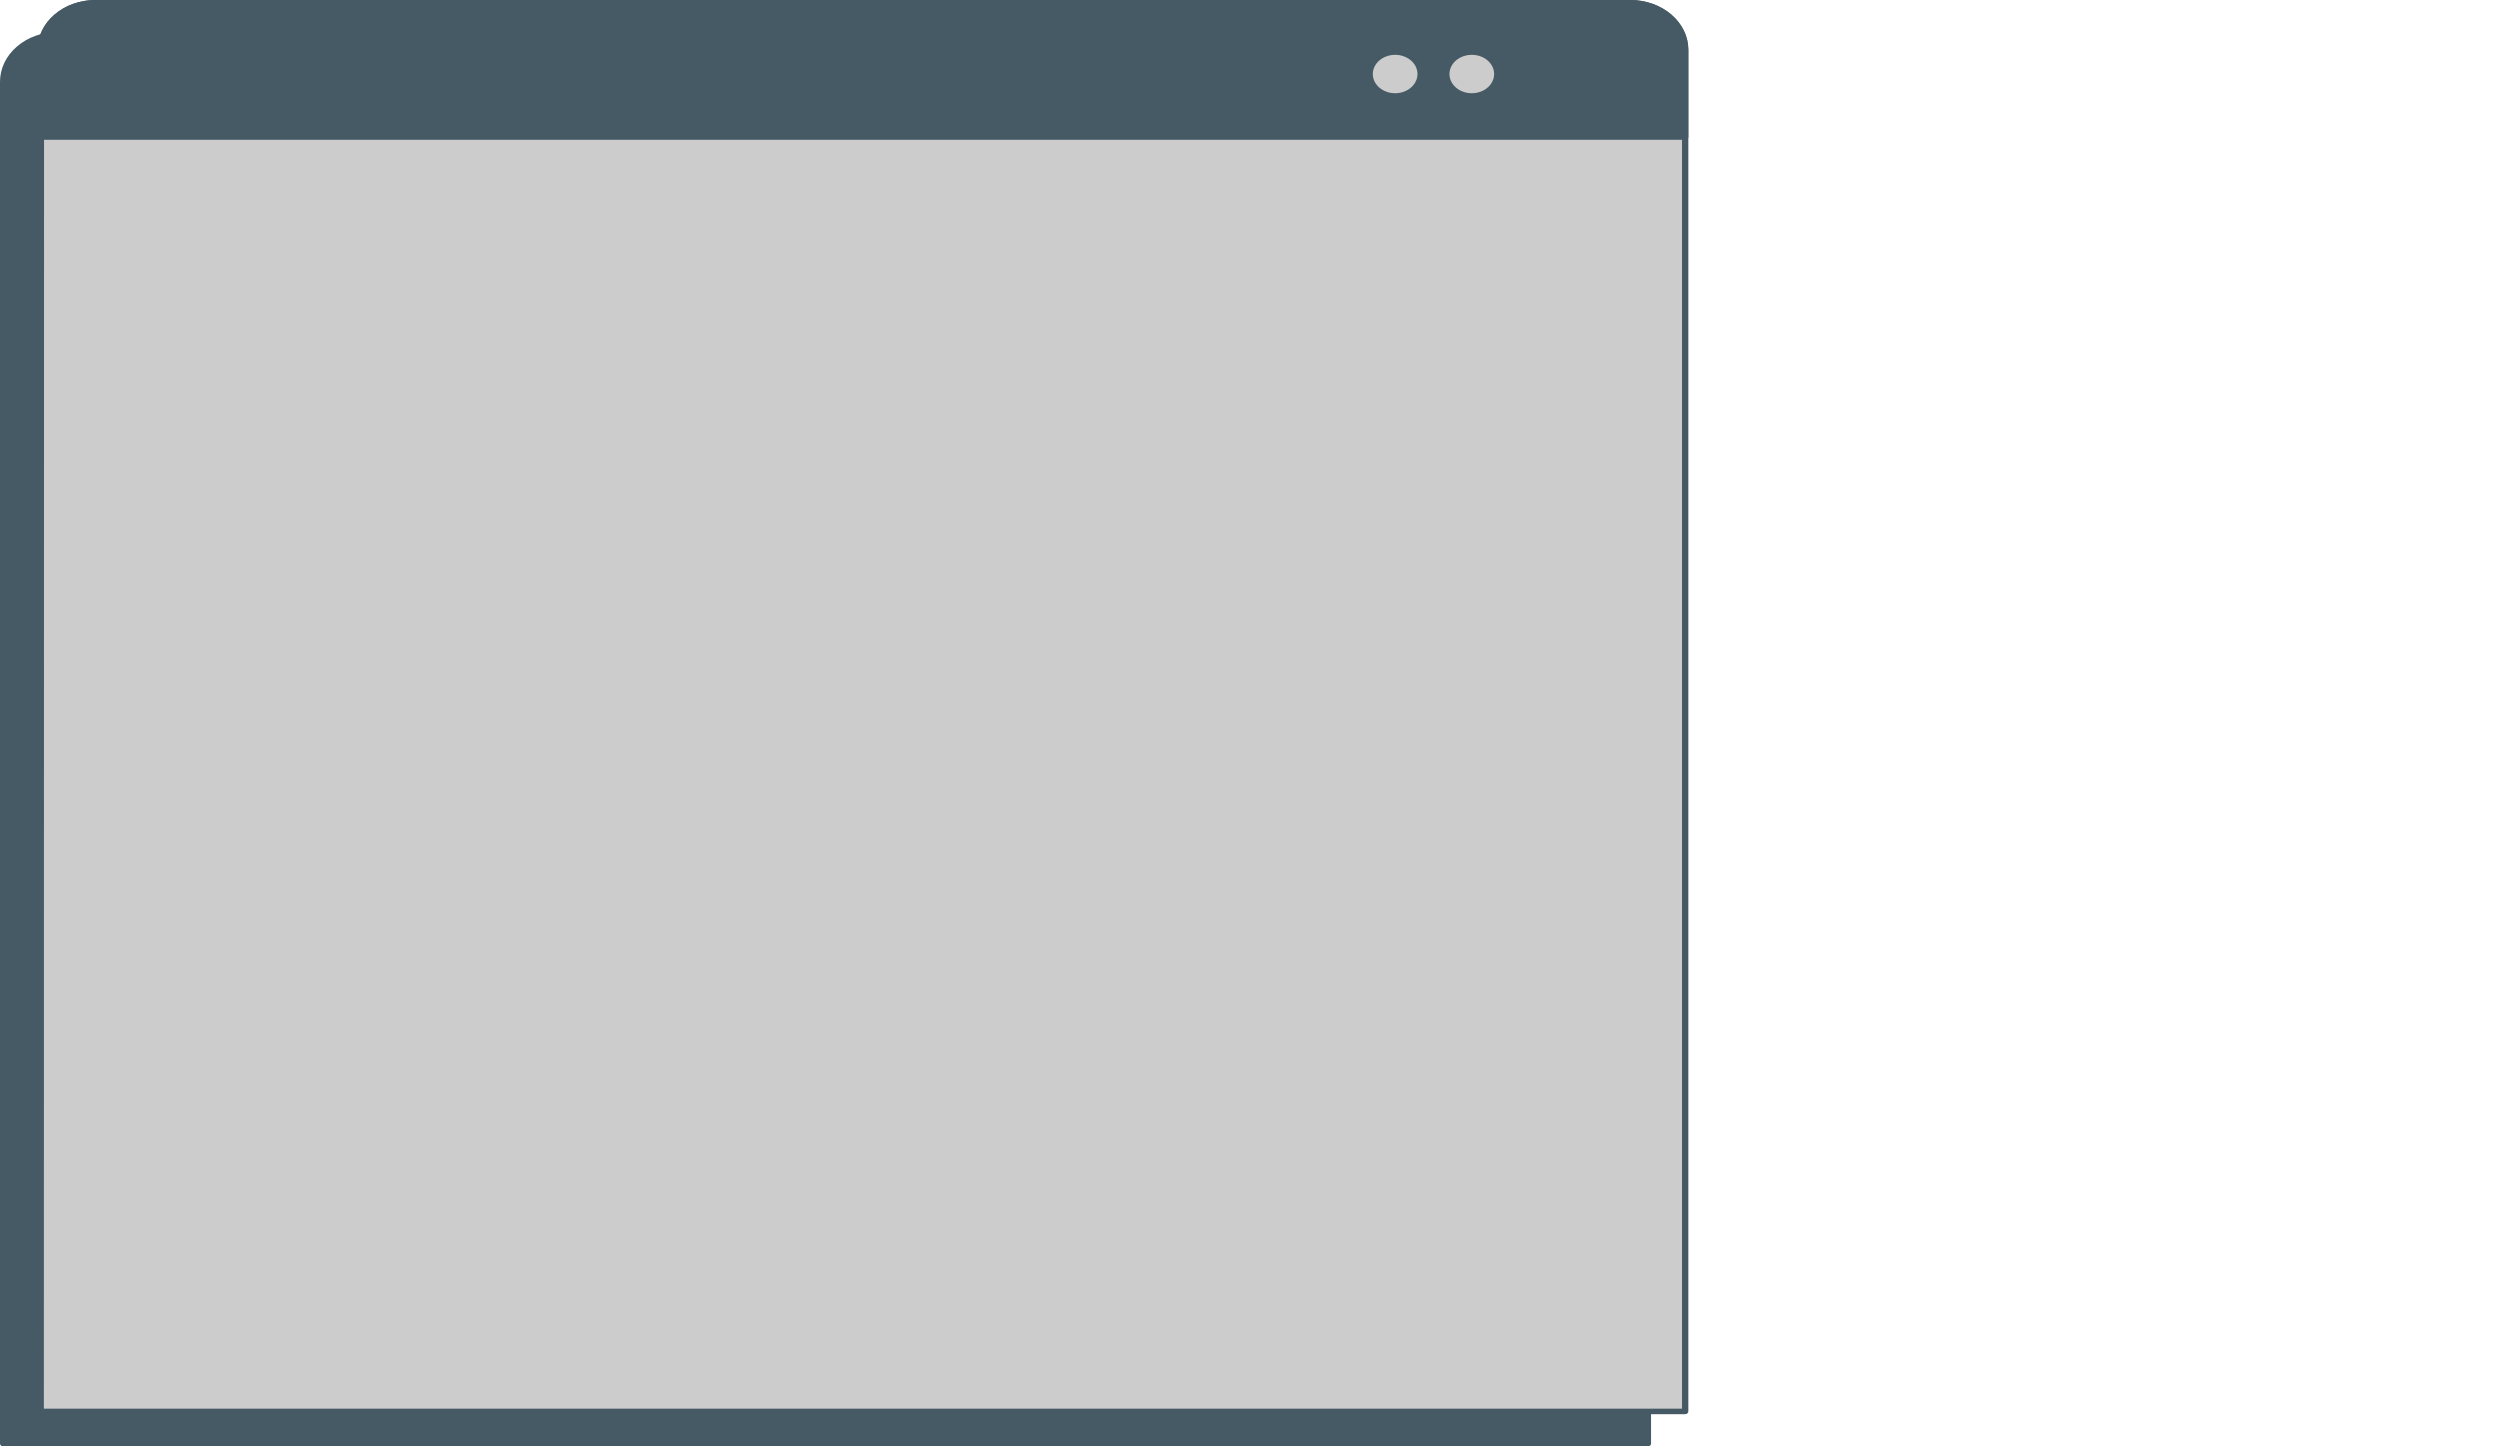 <svg width="961" height="556" viewBox="0 0 961 556" fill="none" xmlns="http://www.w3.org/2000/svg">
<path d="M22.334 13.283H612.379C617.974 13.283 623.34 15.193 627.296 18.595C631.252 21.996 633.475 26.609 633.475 31.419V554.936H1.238V31.419C1.238 26.609 3.461 21.996 7.417 18.595C11.373 15.193 16.739 13.283 22.334 13.283Z" fill="#455A64"/>
<path d="M633.426 556H1.238C0.912 555.995 0.6 555.881 0.37 555.682C0.139 555.484 0.006 555.216 0 554.936V31.419C0 26.338 2.348 21.465 6.527 17.872C10.706 14.279 16.374 12.261 22.285 12.261H612.379C618.289 12.261 623.957 14.279 628.137 17.872C632.316 21.465 634.664 26.338 634.664 31.419V554.936C634.657 555.216 634.525 555.484 634.294 555.682C634.063 555.881 633.752 555.995 633.426 556ZM2.476 553.871H632.188V31.419C632.188 26.902 630.101 22.571 626.386 19.377C622.671 16.184 617.633 14.39 612.379 14.39H22.334C17.081 14.39 12.042 16.184 8.327 19.377C4.613 22.571 2.526 26.902 2.526 31.419L2.476 553.871Z" fill="#455A64"/>
<path d="M36.745 0.915H626.715C629.496 0.915 632.25 1.388 634.817 2.306C637.385 3.224 639.716 4.569 641.677 6.265C643.637 7.96 645.188 9.972 646.241 12.185C647.294 14.397 647.828 16.767 647.811 19.158V542.547H15.649V19.158C15.632 16.767 16.166 14.397 17.219 12.185C18.272 9.972 19.823 7.96 21.784 6.265C23.744 4.569 26.075 3.224 28.643 2.306C31.21 1.388 33.964 0.915 36.745 0.915Z" fill="#CCCCCC"/>
<path d="M647.811 543.611H15.649C15.32 543.611 15.005 543.499 14.773 543.3C14.541 543.1 14.411 542.829 14.411 542.547V19.158C14.411 14.077 16.759 9.204 20.938 5.611C25.117 2.018 30.785 0 36.695 0H626.716C632.626 0 638.294 2.018 642.473 5.611C646.652 9.204 649 14.077 649 19.158V542.547C649 542.822 648.877 543.087 648.655 543.285C648.433 543.483 648.131 543.6 647.811 543.611ZM16.862 541.483H646.573V19.158C646.573 14.641 644.487 10.31 640.772 7.116C637.057 3.923 632.019 2.129 626.765 2.129H36.745C31.491 2.129 26.453 3.923 22.738 7.116C19.023 10.31 16.936 14.641 16.936 19.158L16.862 541.483Z" fill="#455A64"/>
<path d="M36.745 0.915H626.715C629.496 0.915 632.25 1.388 634.817 2.306C637.385 3.224 639.716 4.569 641.677 6.265C643.637 7.96 645.188 9.972 646.241 12.185C647.294 14.397 647.828 16.767 647.811 19.158V52.79H15.649V19.158C15.632 16.767 16.166 14.397 17.219 12.185C18.272 9.972 19.823 7.96 21.784 6.265C23.744 4.569 26.075 3.224 28.643 2.306C31.21 1.388 33.964 0.915 36.745 0.915Z" fill="#455A64"/>
<path d="M647.811 53.748H15.649C15.32 53.748 15.005 53.636 14.773 53.436C14.541 53.237 14.411 52.966 14.411 52.684V19.158C14.411 14.077 16.759 9.204 20.938 5.611C25.117 2.018 30.785 0 36.695 0H626.715C632.626 0 638.294 2.018 642.473 5.611C646.652 9.204 649 14.077 649 19.158V52.79C648.97 53.047 648.833 53.285 648.615 53.461C648.396 53.637 648.111 53.739 647.811 53.748ZM16.862 51.619H646.573V19.158C646.573 14.641 644.486 10.31 640.772 7.116C637.057 3.923 632.018 2.129 626.765 2.129H36.745C31.491 2.129 26.453 3.923 22.738 7.116C19.023 10.31 16.936 14.641 16.936 19.158L16.862 51.619Z" fill="#455A64"/>
<path d="M546.12 28.46C546.12 26.776 545.539 25.13 544.451 23.729C543.362 22.329 541.815 21.238 540.006 20.593C538.196 19.949 536.204 19.78 534.283 20.109C532.362 20.438 530.597 21.248 529.212 22.439C527.827 23.63 526.884 25.147 526.502 26.799C526.119 28.45 526.316 30.162 527.065 31.718C527.815 33.274 529.084 34.604 530.713 35.539C532.342 36.475 534.257 36.974 536.215 36.974C538.842 36.974 541.361 36.077 543.219 34.481C545.076 32.884 546.12 30.718 546.12 28.46Z" fill="#CCCCCC"/>
<path d="M536.314 37.954C534.123 37.958 531.98 37.403 530.156 36.359C528.332 35.315 526.91 33.829 526.069 32.09C525.228 30.35 525.007 28.435 525.433 26.587C525.859 24.74 526.914 23.043 528.463 21.71C530.013 20.378 531.987 19.472 534.137 19.105C536.286 18.739 538.513 18.929 540.537 19.652C542.56 20.375 544.288 21.598 545.503 23.166C546.717 24.734 547.363 26.576 547.358 28.46C547.358 30.978 546.194 33.392 544.123 35.173C542.052 36.953 539.243 37.954 536.314 37.954ZM536.314 21.073C534.614 21.069 532.95 21.499 531.534 22.308C530.118 23.117 529.013 24.269 528.359 25.619C527.705 26.968 527.531 28.454 527.86 29.888C528.189 31.322 529.005 32.64 530.205 33.675C531.406 34.71 532.937 35.416 534.604 35.703C536.272 35.989 538 35.844 539.572 35.286C541.143 34.728 542.487 33.781 543.432 32.566C544.377 31.351 544.882 29.922 544.882 28.46C544.882 26.505 543.98 24.629 542.374 23.244C540.768 21.86 538.589 21.079 536.314 21.073Z" fill="#455A64"/>
<path d="M575.585 28.46C575.585 26.776 575.004 25.13 573.916 23.729C572.827 22.329 571.281 21.238 569.471 20.593C567.661 19.949 565.67 19.78 563.748 20.109C561.827 20.438 560.062 21.248 558.677 22.439C557.292 23.63 556.349 25.147 555.967 26.799C555.585 28.45 555.781 30.162 556.53 31.718C557.28 33.274 558.549 34.604 560.178 35.539C561.807 36.475 563.722 36.974 565.681 36.974C568.307 36.974 570.827 36.077 572.684 34.481C574.541 32.884 575.585 30.718 575.585 28.46Z" fill="#CCCCCC"/>
<path d="M565.755 37.954C563.565 37.954 561.424 37.395 559.603 36.349C557.783 35.302 556.364 33.815 555.527 32.075C554.69 30.335 554.472 28.421 554.901 26.575C555.33 24.728 556.387 23.033 557.937 21.703C559.488 20.373 561.462 19.469 563.611 19.104C565.759 18.739 567.986 18.931 570.008 19.654C572.03 20.377 573.756 21.6 574.97 23.168C576.183 24.735 576.828 26.577 576.823 28.46C576.823 29.708 576.536 30.945 575.98 32.098C575.423 33.251 574.608 34.299 573.58 35.181C572.552 36.062 571.331 36.761 569.989 37.237C568.646 37.713 567.207 37.956 565.755 37.954ZM565.755 21.073C564.056 21.073 562.394 21.507 560.981 22.318C559.568 23.13 558.467 24.284 557.817 25.633C557.167 26.983 556.996 28.468 557.328 29.901C557.66 31.334 558.478 32.65 559.679 33.683C560.881 34.716 562.412 35.419 564.079 35.704C565.745 35.989 567.473 35.843 569.043 35.284C570.613 34.725 571.955 33.778 572.899 32.563C573.843 31.349 574.347 29.921 574.347 28.46C574.347 26.501 573.442 24.622 571.83 23.237C570.219 21.852 568.034 21.073 565.755 21.073Z" fill="#455A64"/>
<path d="M604.951 28.46C604.951 26.776 604.37 25.13 603.282 23.729C602.193 22.329 600.647 21.238 598.837 20.593C597.027 19.949 595.036 19.78 593.114 20.109C591.193 20.438 589.428 21.248 588.043 22.439C586.658 23.63 585.715 25.147 585.333 26.799C584.951 28.45 585.147 30.162 585.896 31.718C586.646 33.274 587.915 34.604 589.544 35.539C591.173 36.475 593.088 36.974 595.047 36.974C597.673 36.974 600.193 36.077 602.05 34.481C603.907 32.884 604.951 30.718 604.951 28.46Z" fill="#455A64"/>
<path d="M595.195 37.954C593.005 37.954 590.864 37.395 589.044 36.349C587.223 35.302 585.804 33.815 584.967 32.075C584.13 30.335 583.913 28.421 584.342 26.575C584.771 24.728 585.827 23.033 587.378 21.703C588.928 20.373 590.903 19.469 593.051 19.104C595.2 18.739 597.426 18.931 599.448 19.654C601.47 20.377 603.197 21.6 604.41 23.168C605.623 24.735 606.268 26.577 606.263 28.46C606.263 29.708 605.977 30.945 605.42 32.098C604.864 33.251 604.048 34.299 603.02 35.181C601.992 36.062 600.772 36.761 599.429 37.237C598.086 37.713 596.648 37.956 595.195 37.954ZM595.195 21.073C593.496 21.073 591.835 21.507 590.422 22.318C589.009 23.13 587.908 24.284 587.257 25.633C586.607 26.983 586.437 28.468 586.768 29.901C587.1 31.334 587.918 32.65 589.12 33.683C590.322 34.716 591.852 35.419 593.519 35.704C595.186 35.989 596.913 35.843 598.483 35.284C600.053 34.725 601.395 33.778 602.339 32.563C603.283 31.349 603.787 29.921 603.787 28.46C603.787 26.501 602.882 24.622 601.271 23.237C599.659 21.852 597.474 21.073 595.195 21.073Z" fill="#455A64"/>
</svg>
